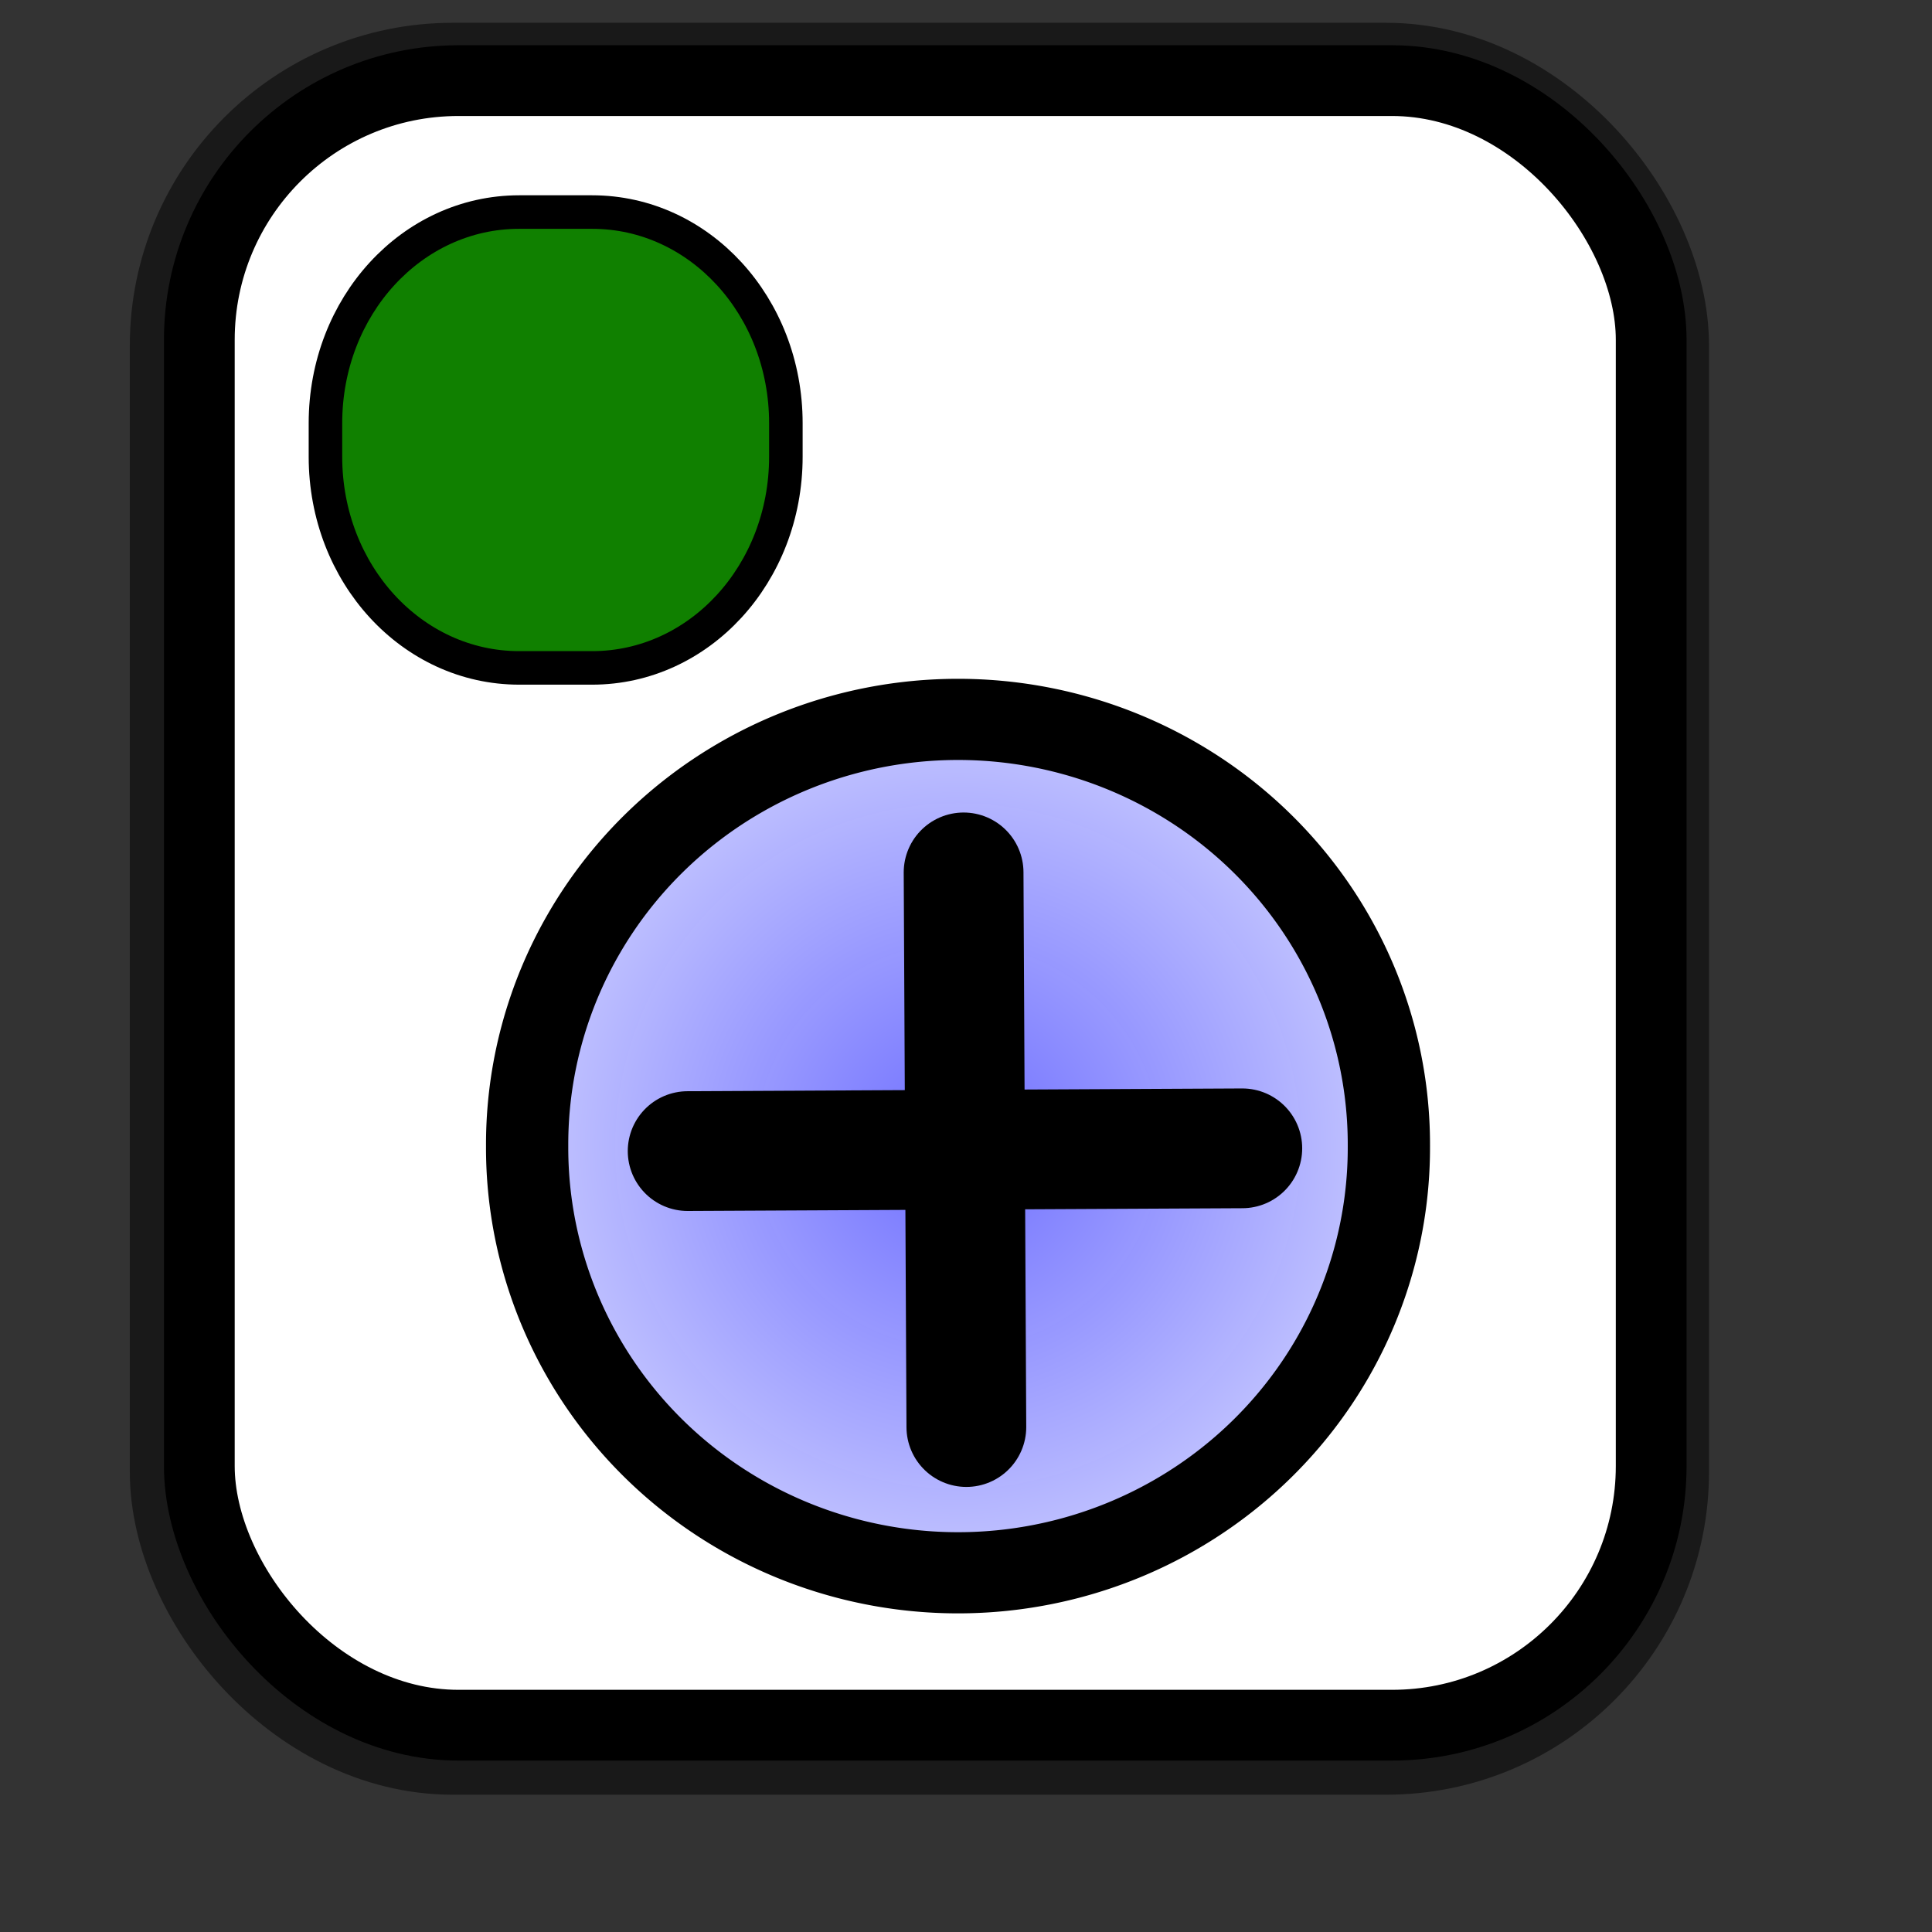 <?xml version="1.0" encoding="UTF-8" standalone="no"?>
<!DOCTYPE svg PUBLIC "-//W3C//DTD SVG 20010904//EN"
"http://www.w3.org/TR/2001/REC-SVG-20010904/DTD/svg10.dtd">
<!-- Created with Sodipodi ("http://www.sodipodi.com/") -->
<svg
   xmlns="http://www.w3.org/2000/svg"
   xmlns:inkscape="http://www.inkscape.org/namespaces/inkscape"
   xmlns:sodipodi="http://sodipodi.sourceforge.net/DTD/sodipodi-0.dtd"
   xmlns:xlink="http://www.w3.org/1999/xlink"
   id="svg1"
   sodipodi:version="0.34"
   inkscape:version="0.38.1"
   width="128pt"
   height="128pt"
   sodipodi:docbase="/home/ali/pida_icons"
   sodipodi:docname="/home/ali/pida_icons/vcs_add.svg">
  <rect width="100%" height="100%" fill="#333333" stroke="none"/>
  <defs
     id="defs3">
    <linearGradient
       id="linearGradient839">
      <stop
         style="stop-color:#0000ff;stop-opacity:0.561;"
         offset="0"
         id="stop840" />
      <stop
         style="stop-color:#979aff;stop-opacity:0.573;"
         offset="1"
         id="stop841" />
    </linearGradient>
    <linearGradient
       xlink:href="#linearGradient839"
       id="linearGradient836"
       x1="7.46901918e-8"
       y1="1.27411397e-8"
       x2="1"
       y2="1.27411397e-8" />
    <radialGradient
       xlink:href="#linearGradient839"
       id="radialGradient859"
       cx="0.5"
       cy="0.5"
       r="0.5"
       fx="0.5"
       fy="0.5" />
  </defs>
  <sodipodi:namedview
     id="base"
     pagecolor="#ffffff"
     bordercolor="#666666"
     borderopacity="1.0"
     inkscape:pageopacity="0.0"
     inkscape:pageshadow="2"
     inkscape:zoom="5.0234375"
     inkscape:cx="64.634902"
     inkscape:cy="70.370140"
     inkscape:window-width="751"
     inkscape:window-height="909"
     showgrid="true"
     snaptogrid="false"
     gridspacingx="1mm"
     gridspacingy="1mm"
     inkscape:window-x="0"
     inkscape:window-y="31" />
  <rect
     style="fill:none;fill-rule:evenodd;stroke:#000000;stroke-width:11.25;stroke-dasharray:none;stroke-opacity:0.5;stroke-linejoin:round;"
     id="rect834"
     width="128.252"
     height="145.276"
     x="17.092"
     y="7.638"
     ry="22.893" />
  <rect
     style="fill:#ffffff;fill-rule:evenodd;stroke:#000000;stroke-width:6.25;stroke-dasharray:none;"
     id="rect828"
     width="128.252"
     height="145.276"
     x="17.608"
     y="7.122"
     ry="22.893" />
  <path
     style="font-size:12;fill:#108000;fill-opacity:1;fill-rule:evenodd;stroke:#000000;stroke-width:2.962;stroke-dasharray:none;"
     d="M 45.865 18.732 C 36.383 18.732 28.749 27.051 28.749 37.385 L 28.749 40.347 C 28.749 50.68 36.383 59 45.865 59 L 52.305 59 C 61.787 59 69.421 50.68 69.421 40.347 L 69.421 37.385 C 69.421 27.051 61.787 18.732 52.305 18.732 L 45.865 18.732 z "
     id="path841" />
  <path
     sodipodi:type="arc"
     style="fill-rule:evenodd;stroke:#000000;stroke-width:13.868;stroke-dasharray:none;fill:url(#radialGradient859);fill-opacity:1;"
     id="path852"
     sodipodi:cx="79.724411"
     sodipodi:cy="80.275589"
     sodipodi:rx="72.637794"
     sodipodi:ry="72.637794"
     d="M 152.362 80.276 A 72.638 72.638 0 1 0 7.087 80.276 A 72.638 72.638 0 1 0  152.362 80.276 z"
     transform="matrix(0.524,0,0,0.517,42.852,59.739)" />
  <path
     style="font-size:12;fill:none;fill-opacity:0.75;fill-rule:evenodd;stroke:#000000;stroke-width:10.58;stroke-linecap:round;"
     d="M 60.745 101.684 L 109.741 101.44 "
     id="path861" />
  <path
     style="font-size:12;fill:none;fill-opacity:0.75;fill-rule:evenodd;stroke:#000000;stroke-width:10.58;stroke-linecap:round;"
     d="M 85.365 126.06 L 85.121 77.065 "
     id="path862" />
</svg>
